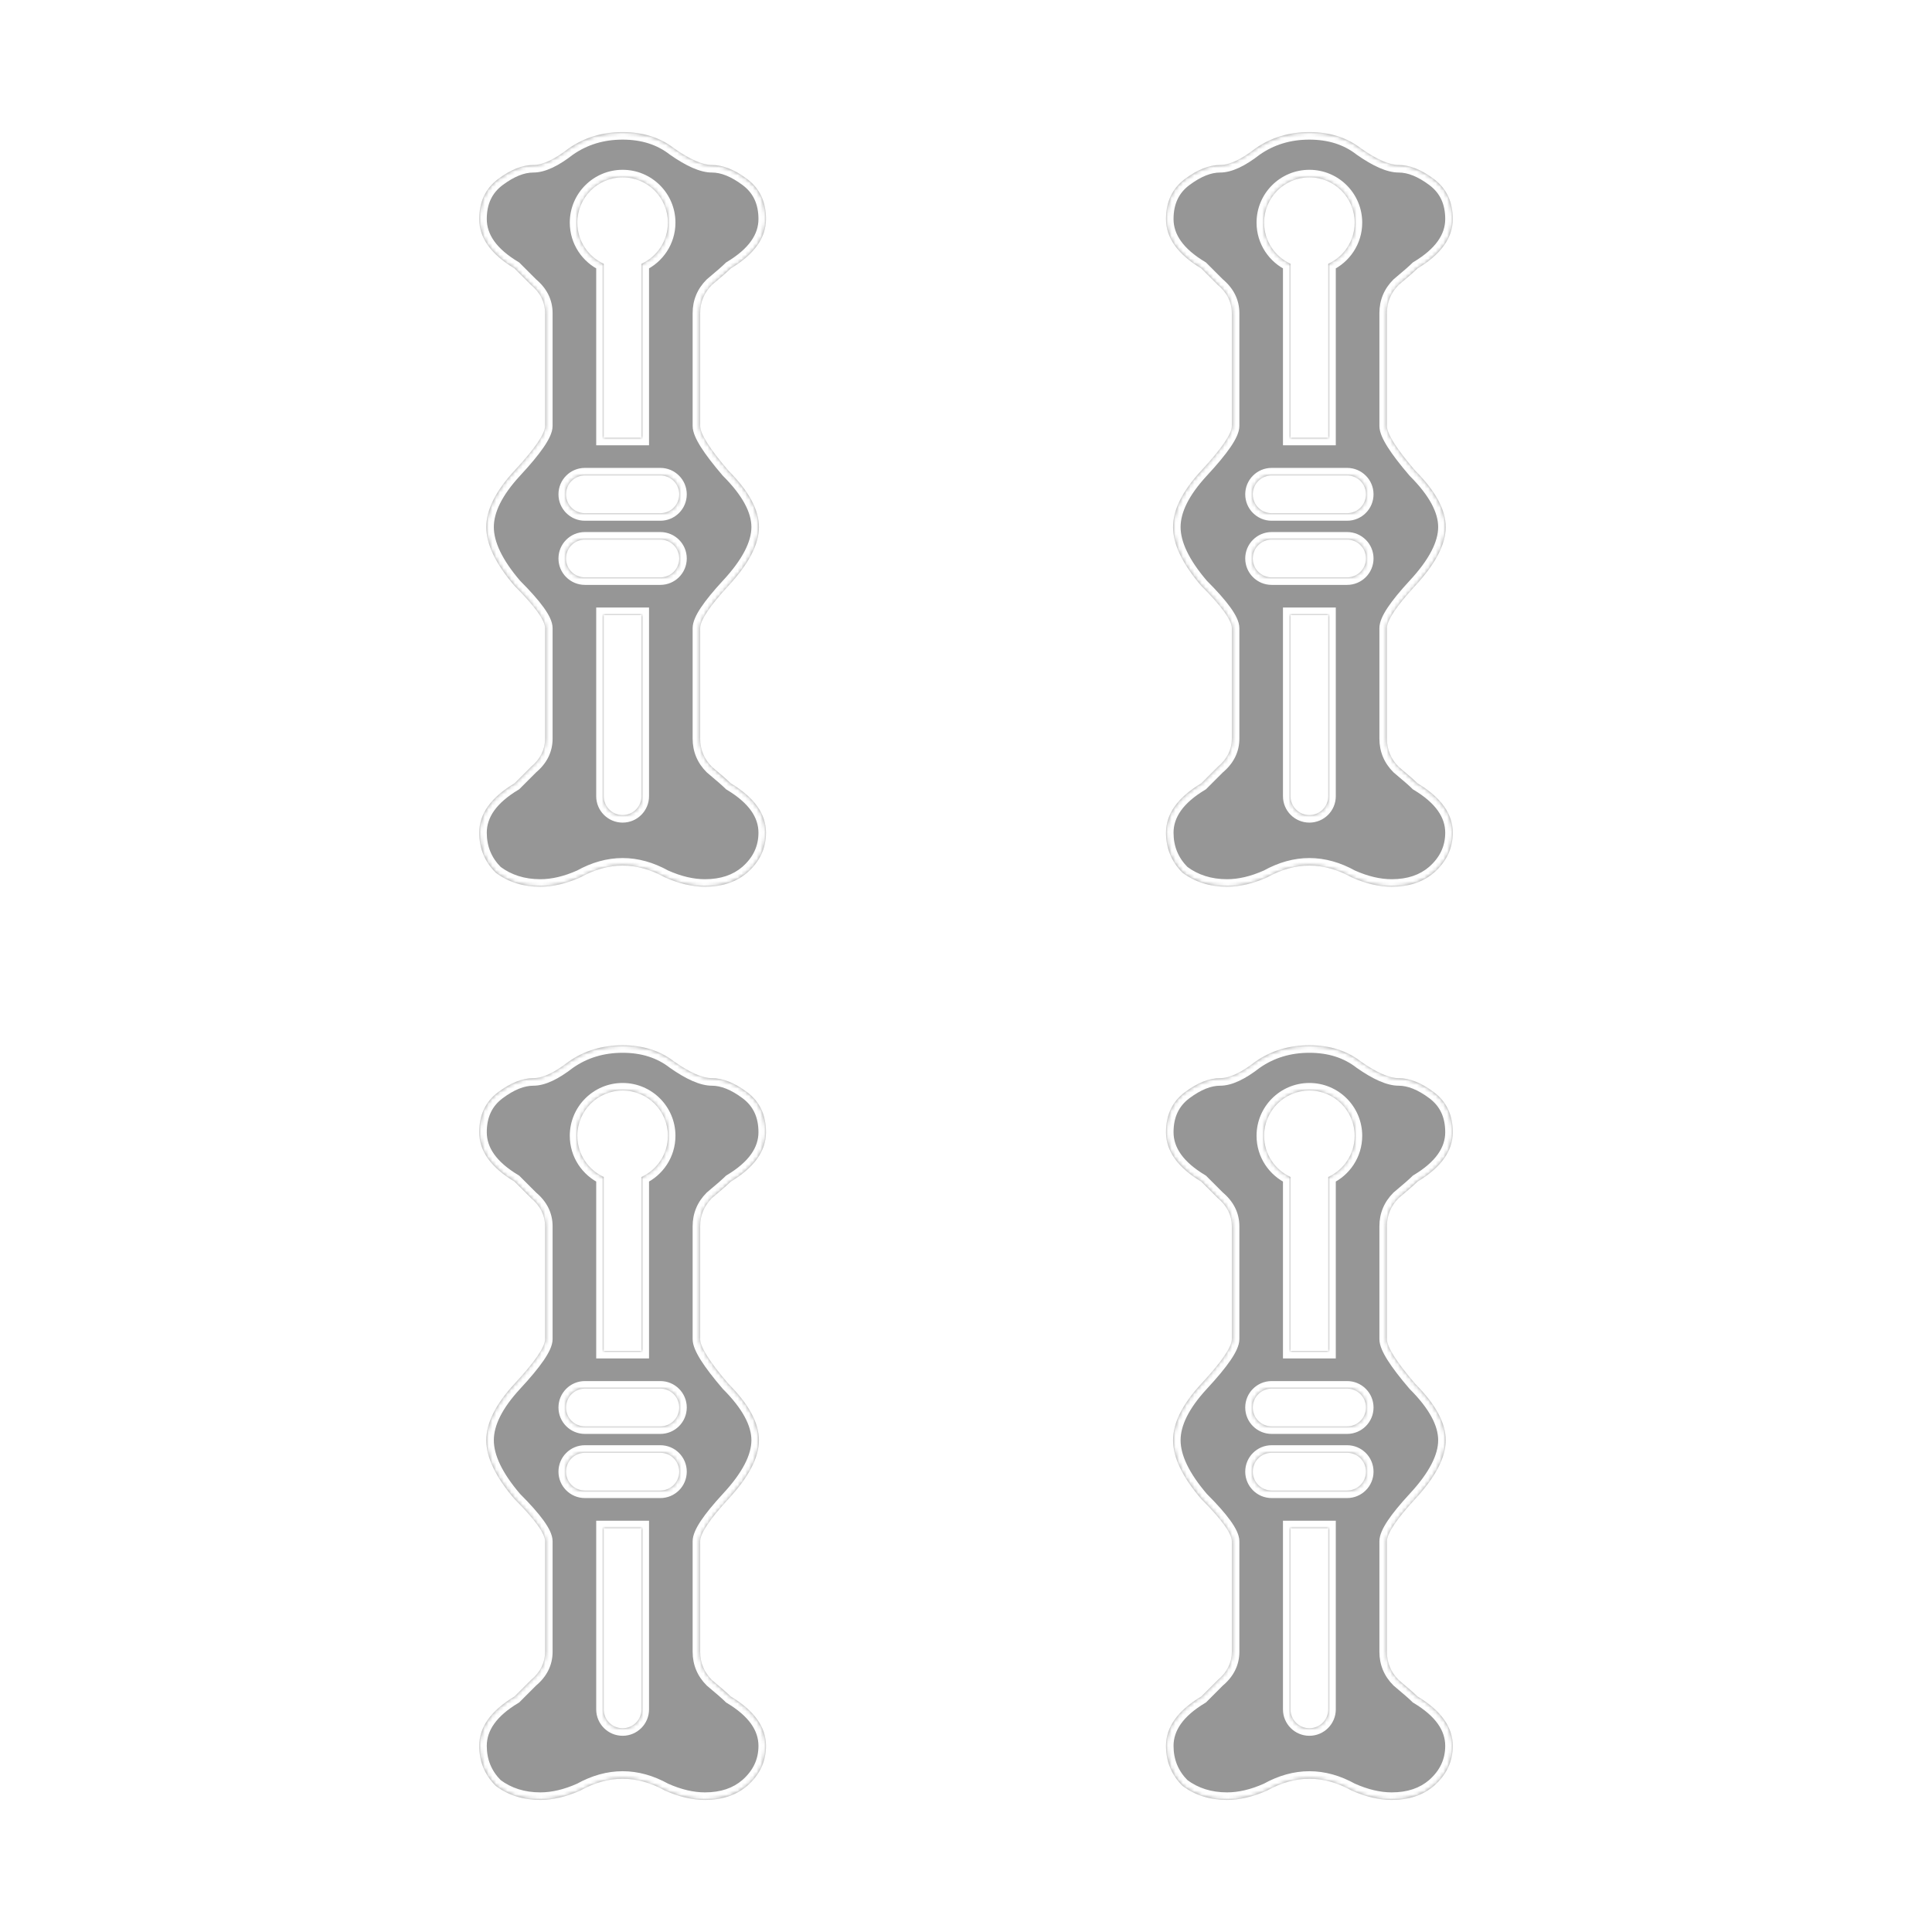 <svg width="512" height="512" viewBox="0 0 512 512" fill="none" xmlns="http://www.w3.org/2000/svg">
<rect x="0" y="0" width="512" height="512" fill="#333333" stroke="none"/>
<path d="M1 1H511V511H1V1Z" fill="white" stroke="white" stroke-width="2"/>
<mask id="path-2-inside-1_170_440" fill="white">
<path fill-rule="evenodd" clip-rule="evenodd" d="M143.197 477C138.628 477 134.683 475.754 131.361 473.262C128.454 470.354 127 466.823 127 462.67C127 457.685 130.115 453.324 136.344 449.586L140.705 445.224C143.197 443.147 144.443 440.655 144.443 437.748V408.464C144.443 406.387 141.743 402.649 136.344 397.249C131.361 391.434 128.869 386.242 128.869 381.673C128.869 377.104 131.361 372.119 136.344 366.72C141.743 360.904 144.443 356.958 144.443 354.882V324.975C144.443 322.068 143.197 319.575 140.705 317.498L136.344 313.137C130.115 309.399 127 305.037 127 300.053C127 295.484 128.661 291.953 131.984 289.461C135.306 286.969 138.421 285.723 141.328 285.723C143.82 285.723 146.934 284.269 150.672 281.361C154.825 278.454 159.601 277 165 277C170.399 277 174.967 278.454 178.705 281.361C182.858 284.269 186.18 285.723 188.672 285.723C191.579 285.723 194.694 286.969 198.016 289.461C201.339 291.953 203 295.484 203 300.053C203 305.037 199.885 309.399 193.656 313.137C192.825 313.968 191.164 315.422 188.672 317.498C186.596 319.575 185.557 322.068 185.557 324.975V354.882C185.557 356.958 188.049 360.904 193.033 366.72C198.432 372.119 201.131 377.104 201.131 381.673C201.131 386.242 198.432 391.434 193.033 397.249C188.049 402.649 185.557 406.387 185.557 408.464V437.748C185.557 440.655 186.596 443.147 188.672 445.224C191.164 447.301 192.825 448.755 193.656 449.586C199.885 453.324 203 457.685 203 462.67C203 466.823 201.339 470.354 198.016 473.262C195.109 475.754 191.372 477 186.803 477C183.481 477 179.951 476.169 176.213 474.508C172.475 472.431 168.738 471.393 165 471.393C161.262 471.393 157.525 472.431 153.787 474.508C150.049 476.169 146.519 477 143.197 477ZM153 301C153 294.373 158.373 289 165 289C171.627 289 177 294.373 177 301C177 305.843 174.131 310.016 170 311.912V358H160V311.912C155.869 310.016 153 305.843 153 301ZM150 373C150 375.761 152.239 378 155 378H175C177.761 378 180 375.761 180 373C180 370.239 177.761 368 175 368H155C152.239 368 150 370.239 150 373ZM155 395C152.239 395 150 392.761 150 390C150 387.239 152.239 385 155 385H175C177.761 385 180 387.239 180 390C180 392.761 177.761 395 175 395H155ZM165 458C167.761 458 170 455.761 170 453V405H160V453C160 455.761 162.239 458 165 458Z"/>
<path fill-rule="evenodd" clip-rule="evenodd" d="M143.197 235C138.628 235 134.683 233.754 131.361 231.262C128.454 228.354 127 224.823 127 220.67C127 215.685 130.115 211.324 136.344 207.586L140.705 203.224C143.197 201.147 144.443 198.655 144.443 195.748V166.464C144.443 164.387 141.743 160.649 136.344 155.249C131.361 149.434 128.869 144.242 128.869 139.673C128.869 135.104 131.361 130.119 136.344 124.72C141.743 118.904 144.443 114.958 144.443 112.882V82.975C144.443 80.067 143.197 77.575 140.705 75.498L136.344 71.137C130.115 67.399 127 63.037 127 58.053C127 53.484 128.661 49.953 131.984 47.461C135.306 44.969 138.421 43.723 141.328 43.723C143.82 43.723 146.934 42.269 150.672 39.361C154.825 36.454 159.601 35 165 35C170.399 35 174.967 36.454 178.705 39.361C182.858 42.269 186.18 43.723 188.672 43.723C191.579 43.723 194.694 44.969 198.016 47.461C201.339 49.953 203 53.484 203 58.053C203 63.037 199.885 67.399 193.656 71.137C192.825 71.968 191.164 73.422 188.672 75.498C186.596 77.575 185.557 80.067 185.557 82.975V112.882C185.557 114.958 188.049 118.904 193.033 124.72C198.432 130.119 201.131 135.104 201.131 139.673C201.131 144.242 198.432 149.434 193.033 155.249C188.049 160.649 185.557 164.387 185.557 166.464V195.748C185.557 198.655 186.596 201.147 188.672 203.224C191.164 205.301 192.825 206.755 193.656 207.586C199.885 211.324 203 215.685 203 220.67C203 224.823 201.339 228.354 198.016 231.262C195.109 233.754 191.372 235 186.803 235C183.481 235 179.951 234.169 176.213 232.508C172.475 230.431 168.738 229.393 165 229.393C161.262 229.393 157.525 230.431 153.787 232.508C150.049 234.169 146.519 235 143.197 235ZM153 59C153 52.373 158.373 47 165 47C171.627 47 177 52.373 177 59C177 63.843 174.131 68.016 170 69.912V116H160V69.912C155.869 68.016 153 63.843 153 59ZM150 131C150 133.761 152.239 136 155 136H175C177.761 136 180 133.761 180 131C180 128.239 177.761 126 175 126H155C152.239 126 150 128.239 150 131ZM155 153C152.239 153 150 150.761 150 148C150 145.239 152.239 143 155 143H175C177.761 143 180 145.239 180 148C180 150.761 177.761 153 175 153H155ZM165 216C167.761 216 170 213.761 170 211V163H160V211C160 213.761 162.239 216 165 216Z"/>
<path fill-rule="evenodd" clip-rule="evenodd" d="M325.197 477C320.628 477 316.683 475.754 313.361 473.262C310.454 470.354 309 466.823 309 462.67C309 457.685 312.115 453.324 318.344 449.586L322.705 445.224C325.197 443.147 326.443 440.655 326.443 437.748V408.464C326.443 406.387 323.743 402.649 318.344 397.249C313.361 391.434 310.869 386.242 310.869 381.673C310.869 377.104 313.361 372.119 318.344 366.72C323.743 360.904 326.443 356.958 326.443 354.882V324.975C326.443 322.068 325.197 319.575 322.705 317.498L318.344 313.137C312.115 309.399 309 305.037 309 300.053C309 295.484 310.661 291.953 313.984 289.461C317.306 286.969 320.421 285.723 323.328 285.723C325.82 285.723 328.934 284.269 332.672 281.361C336.825 278.454 341.601 277 347 277C352.399 277 356.967 278.454 360.705 281.361C364.858 284.269 368.18 285.723 370.672 285.723C373.579 285.723 376.694 286.969 380.016 289.461C383.339 291.953 385 295.484 385 300.053C385 305.037 381.885 309.399 375.656 313.137C374.825 313.968 373.164 315.422 370.672 317.498C368.596 319.575 367.557 322.068 367.557 324.975V354.882C367.557 356.958 370.049 360.904 375.033 366.72C380.432 372.119 383.131 377.104 383.131 381.673C383.131 386.242 380.432 391.434 375.033 397.249C370.049 402.649 367.557 406.387 367.557 408.464V437.748C367.557 440.655 368.596 443.147 370.672 445.224C373.164 447.301 374.825 448.755 375.656 449.586C381.885 453.324 385 457.685 385 462.67C385 466.823 383.339 470.354 380.016 473.262C377.109 475.754 373.372 477 368.803 477C365.481 477 361.951 476.169 358.213 474.508C354.475 472.431 350.738 471.393 347 471.393C343.262 471.393 339.525 472.431 335.787 474.508C332.049 476.169 328.519 477 325.197 477ZM335 301C335 294.373 340.373 289 347 289C353.627 289 359 294.373 359 301C359 305.843 356.131 310.016 352 311.912V358H342V311.912C337.869 310.016 335 305.843 335 301ZM332 373C332 375.761 334.239 378 337 378H357C359.761 378 362 375.761 362 373C362 370.239 359.761 368 357 368H337C334.239 368 332 370.239 332 373ZM337 395C334.239 395 332 392.761 332 390C332 387.239 334.239 385 337 385H357C359.761 385 362 387.239 362 390C362 392.761 359.761 395 357 395H337ZM347 458C349.761 458 352 455.761 352 453V405H342V453C342 455.761 344.239 458 347 458Z"/>
<path fill-rule="evenodd" clip-rule="evenodd" d="M325.197 235C320.628 235 316.683 233.754 313.361 231.262C310.454 228.354 309 224.823 309 220.67C309 215.685 312.115 211.324 318.344 207.586L322.705 203.224C325.197 201.147 326.443 198.655 326.443 195.748V166.464C326.443 164.387 323.743 160.649 318.344 155.249C313.361 149.434 310.869 144.242 310.869 139.673C310.869 135.104 313.361 130.119 318.344 124.72C323.743 118.904 326.443 114.958 326.443 112.882V82.975C326.443 80.067 325.197 77.575 322.705 75.498L318.344 71.137C312.115 67.399 309 63.037 309 58.053C309 53.484 310.661 49.953 313.984 47.461C317.306 44.969 320.421 43.723 323.328 43.723C325.82 43.723 328.934 42.269 332.672 39.361C336.825 36.454 341.601 35 347 35C352.399 35 356.967 36.454 360.705 39.361C364.858 42.269 368.18 43.723 370.672 43.723C373.579 43.723 376.694 44.969 380.016 47.461C383.339 49.953 385 53.484 385 58.053C385 63.037 381.885 67.399 375.656 71.137C374.825 71.968 373.164 73.422 370.672 75.498C368.596 77.575 367.557 80.067 367.557 82.975V112.882C367.557 114.958 370.049 118.904 375.033 124.72C380.432 130.119 383.131 135.104 383.131 139.673C383.131 144.242 380.432 149.434 375.033 155.249C370.049 160.649 367.557 164.387 367.557 166.464V195.748C367.557 198.655 368.596 201.147 370.672 203.224C373.164 205.301 374.825 206.755 375.656 207.586C381.885 211.324 385 215.685 385 220.67C385 224.823 383.339 228.354 380.016 231.262C377.109 233.754 373.372 235 368.803 235C365.481 235 361.951 234.169 358.213 232.508C354.475 230.431 350.738 229.393 347 229.393C343.262 229.393 339.525 230.431 335.787 232.508C332.049 234.169 328.519 235 325.197 235ZM335 59C335 52.373 340.373 47 347 47C353.627 47 359 52.373 359 59C359 63.843 356.131 68.016 352 69.912V116H342V69.912C337.869 68.016 335 63.843 335 59ZM332 131C332 133.761 334.239 136 337 136H357C359.761 136 362 133.761 362 131C362 128.239 359.761 126 357 126H337C334.239 126 332 128.239 332 131ZM337 153C334.239 153 332 150.761 332 148C332 145.239 334.239 143 337 143H357C359.761 143 362 145.239 362 148C362 150.761 359.761 153 357 153H337ZM347 216C349.761 216 352 213.761 352 211V163H342V211C342 213.761 344.239 216 347 216Z"/>
</mask>
<path fill-rule="evenodd" clip-rule="evenodd" d="M143.197 477C138.628 477 134.683 475.754 131.361 473.262C128.454 470.354 127 466.823 127 462.67C127 457.685 130.115 453.324 136.344 449.586L140.705 445.224C143.197 443.147 144.443 440.655 144.443 437.748V408.464C144.443 406.387 141.743 402.649 136.344 397.249C131.361 391.434 128.869 386.242 128.869 381.673C128.869 377.104 131.361 372.119 136.344 366.72C141.743 360.904 144.443 356.958 144.443 354.882V324.975C144.443 322.068 143.197 319.575 140.705 317.498L136.344 313.137C130.115 309.399 127 305.037 127 300.053C127 295.484 128.661 291.953 131.984 289.461C135.306 286.969 138.421 285.723 141.328 285.723C143.82 285.723 146.934 284.269 150.672 281.361C154.825 278.454 159.601 277 165 277C170.399 277 174.967 278.454 178.705 281.361C182.858 284.269 186.18 285.723 188.672 285.723C191.579 285.723 194.694 286.969 198.016 289.461C201.339 291.953 203 295.484 203 300.053C203 305.037 199.885 309.399 193.656 313.137C192.825 313.968 191.164 315.422 188.672 317.498C186.596 319.575 185.557 322.068 185.557 324.975V354.882C185.557 356.958 188.049 360.904 193.033 366.72C198.432 372.119 201.131 377.104 201.131 381.673C201.131 386.242 198.432 391.434 193.033 397.249C188.049 402.649 185.557 406.387 185.557 408.464V437.748C185.557 440.655 186.596 443.147 188.672 445.224C191.164 447.301 192.825 448.755 193.656 449.586C199.885 453.324 203 457.685 203 462.67C203 466.823 201.339 470.354 198.016 473.262C195.109 475.754 191.372 477 186.803 477C183.481 477 179.951 476.169 176.213 474.508C172.475 472.431 168.738 471.393 165 471.393C161.262 471.393 157.525 472.431 153.787 474.508C150.049 476.169 146.519 477 143.197 477ZM153 301C153 294.373 158.373 289 165 289C171.627 289 177 294.373 177 301C177 305.843 174.131 310.016 170 311.912V358H160V311.912C155.869 310.016 153 305.843 153 301ZM150 373C150 375.761 152.239 378 155 378H175C177.761 378 180 375.761 180 373C180 370.239 177.761 368 175 368H155C152.239 368 150 370.239 150 373ZM155 395C152.239 395 150 392.761 150 390C150 387.239 152.239 385 155 385H175C177.761 385 180 387.239 180 390C180 392.761 177.761 395 175 395H155ZM165 458C167.761 458 170 455.761 170 453V405H160V453C160 455.761 162.239 458 165 458Z" fill="#969696"/>
<path fill-rule="evenodd" clip-rule="evenodd" d="M143.197 235C138.628 235 134.683 233.754 131.361 231.262C128.454 228.354 127 224.823 127 220.67C127 215.685 130.115 211.324 136.344 207.586L140.705 203.224C143.197 201.147 144.443 198.655 144.443 195.748V166.464C144.443 164.387 141.743 160.649 136.344 155.249C131.361 149.434 128.869 144.242 128.869 139.673C128.869 135.104 131.361 130.119 136.344 124.72C141.743 118.904 144.443 114.958 144.443 112.882V82.975C144.443 80.067 143.197 77.575 140.705 75.498L136.344 71.137C130.115 67.399 127 63.037 127 58.053C127 53.484 128.661 49.953 131.984 47.461C135.306 44.969 138.421 43.723 141.328 43.723C143.82 43.723 146.934 42.269 150.672 39.361C154.825 36.454 159.601 35 165 35C170.399 35 174.967 36.454 178.705 39.361C182.858 42.269 186.18 43.723 188.672 43.723C191.579 43.723 194.694 44.969 198.016 47.461C201.339 49.953 203 53.484 203 58.053C203 63.037 199.885 67.399 193.656 71.137C192.825 71.968 191.164 73.422 188.672 75.498C186.596 77.575 185.557 80.067 185.557 82.975V112.882C185.557 114.958 188.049 118.904 193.033 124.72C198.432 130.119 201.131 135.104 201.131 139.673C201.131 144.242 198.432 149.434 193.033 155.249C188.049 160.649 185.557 164.387 185.557 166.464V195.748C185.557 198.655 186.596 201.147 188.672 203.224C191.164 205.301 192.825 206.755 193.656 207.586C199.885 211.324 203 215.685 203 220.67C203 224.823 201.339 228.354 198.016 231.262C195.109 233.754 191.372 235 186.803 235C183.481 235 179.951 234.169 176.213 232.508C172.475 230.431 168.738 229.393 165 229.393C161.262 229.393 157.525 230.431 153.787 232.508C150.049 234.169 146.519 235 143.197 235ZM153 59C153 52.373 158.373 47 165 47C171.627 47 177 52.373 177 59C177 63.843 174.131 68.016 170 69.912V116H160V69.912C155.869 68.016 153 63.843 153 59ZM150 131C150 133.761 152.239 136 155 136H175C177.761 136 180 133.761 180 131C180 128.239 177.761 126 175 126H155C152.239 126 150 128.239 150 131ZM155 153C152.239 153 150 150.761 150 148C150 145.239 152.239 143 155 143H175C177.761 143 180 145.239 180 148C180 150.761 177.761 153 175 153H155ZM165 216C167.761 216 170 213.761 170 211V163H160V211C160 213.761 162.239 216 165 216Z" fill="#969696"/>
<path fill-rule="evenodd" clip-rule="evenodd" d="M325.197 477C320.628 477 316.683 475.754 313.361 473.262C310.454 470.354 309 466.823 309 462.67C309 457.685 312.115 453.324 318.344 449.586L322.705 445.224C325.197 443.147 326.443 440.655 326.443 437.748V408.464C326.443 406.387 323.743 402.649 318.344 397.249C313.361 391.434 310.869 386.242 310.869 381.673C310.869 377.104 313.361 372.119 318.344 366.72C323.743 360.904 326.443 356.958 326.443 354.882V324.975C326.443 322.068 325.197 319.575 322.705 317.498L318.344 313.137C312.115 309.399 309 305.037 309 300.053C309 295.484 310.661 291.953 313.984 289.461C317.306 286.969 320.421 285.723 323.328 285.723C325.82 285.723 328.934 284.269 332.672 281.361C336.825 278.454 341.601 277 347 277C352.399 277 356.967 278.454 360.705 281.361C364.858 284.269 368.18 285.723 370.672 285.723C373.579 285.723 376.694 286.969 380.016 289.461C383.339 291.953 385 295.484 385 300.053C385 305.037 381.885 309.399 375.656 313.137C374.825 313.968 373.164 315.422 370.672 317.498C368.596 319.575 367.557 322.068 367.557 324.975V354.882C367.557 356.958 370.049 360.904 375.033 366.72C380.432 372.119 383.131 377.104 383.131 381.673C383.131 386.242 380.432 391.434 375.033 397.249C370.049 402.649 367.557 406.387 367.557 408.464V437.748C367.557 440.655 368.596 443.147 370.672 445.224C373.164 447.301 374.825 448.755 375.656 449.586C381.885 453.324 385 457.685 385 462.67C385 466.823 383.339 470.354 380.016 473.262C377.109 475.754 373.372 477 368.803 477C365.481 477 361.951 476.169 358.213 474.508C354.475 472.431 350.738 471.393 347 471.393C343.262 471.393 339.525 472.431 335.787 474.508C332.049 476.169 328.519 477 325.197 477ZM335 301C335 294.373 340.373 289 347 289C353.627 289 359 294.373 359 301C359 305.843 356.131 310.016 352 311.912V358H342V311.912C337.869 310.016 335 305.843 335 301ZM332 373C332 375.761 334.239 378 337 378H357C359.761 378 362 375.761 362 373C362 370.239 359.761 368 357 368H337C334.239 368 332 370.239 332 373ZM337 395C334.239 395 332 392.761 332 390C332 387.239 334.239 385 337 385H357C359.761 385 362 387.239 362 390C362 392.761 359.761 395 357 395H337ZM347 458C349.761 458 352 455.761 352 453V405H342V453C342 455.761 344.239 458 347 458Z" fill="#969696"/>
<path fill-rule="evenodd" clip-rule="evenodd" d="M325.197 235C320.628 235 316.683 233.754 313.361 231.262C310.454 228.354 309 224.823 309 220.67C309 215.685 312.115 211.324 318.344 207.586L322.705 203.224C325.197 201.147 326.443 198.655 326.443 195.748V166.464C326.443 164.387 323.743 160.649 318.344 155.249C313.361 149.434 310.869 144.242 310.869 139.673C310.869 135.104 313.361 130.119 318.344 124.72C323.743 118.904 326.443 114.958 326.443 112.882V82.975C326.443 80.067 325.197 77.575 322.705 75.498L318.344 71.137C312.115 67.399 309 63.037 309 58.053C309 53.484 310.661 49.953 313.984 47.461C317.306 44.969 320.421 43.723 323.328 43.723C325.82 43.723 328.934 42.269 332.672 39.361C336.825 36.454 341.601 35 347 35C352.399 35 356.967 36.454 360.705 39.361C364.858 42.269 368.18 43.723 370.672 43.723C373.579 43.723 376.694 44.969 380.016 47.461C383.339 49.953 385 53.484 385 58.053C385 63.037 381.885 67.399 375.656 71.137C374.825 71.968 373.164 73.422 370.672 75.498C368.596 77.575 367.557 80.067 367.557 82.975V112.882C367.557 114.958 370.049 118.904 375.033 124.72C380.432 130.119 383.131 135.104 383.131 139.673C383.131 144.242 380.432 149.434 375.033 155.249C370.049 160.649 367.557 164.387 367.557 166.464V195.748C367.557 198.655 368.596 201.147 370.672 203.224C373.164 205.301 374.825 206.755 375.656 207.586C381.885 211.324 385 215.685 385 220.67C385 224.823 383.339 228.354 380.016 231.262C377.109 233.754 373.372 235 368.803 235C365.481 235 361.951 234.169 358.213 232.508C354.475 230.431 350.738 229.393 347 229.393C343.262 229.393 339.525 230.431 335.787 232.508C332.049 234.169 328.519 235 325.197 235ZM335 59C335 52.373 340.373 47 347 47C353.627 47 359 52.373 359 59C359 63.843 356.131 68.016 352 69.912V116H342V69.912C337.869 68.016 335 63.843 335 59ZM332 131C332 133.761 334.239 136 337 136H357C359.761 136 362 133.761 362 131C362 128.239 359.761 126 357 126H337C334.239 126 332 128.239 332 131ZM337 153C334.239 153 332 150.761 332 148C332 145.239 334.239 143 337 143H357C359.761 143 362 145.239 362 148C362 150.761 359.761 153 357 153H337ZM347 216C349.761 216 352 213.761 352 211V163H342V211C342 213.761 344.239 216 347 216Z" fill="#969696"/>
<path d="M137.051 450.293C137.881 449.463 139.336 448.008 141.412 445.931L139.998 444.517C137.921 446.595 136.468 448.047 135.637 448.879L137.051 450.293ZM141.412 316.791C139.337 314.716 137.881 313.26 137.051 312.43L135.637 313.844C136.469 314.676 137.92 316.127 139.998 318.205L141.412 316.791ZM137.051 208.293C137.879 207.465 139.339 206.005 141.412 203.931L139.998 202.517C137.918 204.597 136.471 206.045 135.637 206.879L137.051 208.293ZM141.412 74.791C139.336 72.715 137.881 71.26 137.051 70.43L135.637 71.844C136.468 72.676 137.921 74.128 139.998 76.206L141.412 74.791ZM319.051 450.293C319.881 449.463 321.337 448.007 323.412 445.931L321.998 444.517C319.92 446.595 318.469 448.047 317.637 448.879L319.051 450.293ZM323.412 316.791C321.336 314.715 319.881 313.26 319.051 312.43L317.637 313.844C318.468 314.675 319.921 316.128 321.998 318.205L323.412 316.791ZM319.051 208.293C319.878 207.466 321.34 206.004 323.412 203.931L321.998 202.517C319.917 204.598 318.472 206.044 317.637 206.879L319.051 208.293ZM323.412 74.791C321.336 72.715 319.882 71.26 319.051 70.43L317.637 71.844C318.468 72.675 319.921 74.128 321.998 76.206L323.412 74.791ZM131.361 473.262L129.946 474.676L130.047 474.776L130.161 474.862L131.361 473.262ZM136.344 449.586L137.373 451.301L137.585 451.174L137.759 451L136.344 449.586ZM140.705 445.224L139.424 443.688L139.355 443.746L139.291 443.81L140.705 445.224ZM136.344 397.249L134.826 398.551L134.876 398.609L134.93 398.663L136.344 397.249ZM136.344 366.72L134.879 365.359L134.875 365.363L136.344 366.72ZM140.705 317.498L139.291 318.913L139.355 318.977L139.424 319.035L140.705 317.498ZM136.344 313.137L137.759 311.723L137.585 311.549L137.373 311.422L136.344 313.137ZM150.672 281.361L149.525 279.723L149.484 279.752L149.444 279.783L150.672 281.361ZM178.705 281.361L177.477 282.94L177.517 282.971L177.558 283L178.705 281.361ZM193.656 313.137L192.627 311.422L192.416 311.549L192.241 311.723L193.656 313.137ZM188.672 317.498L187.392 315.962L187.322 316.02L187.258 316.084L188.672 317.498ZM193.033 366.72L191.514 368.021L191.564 368.079L191.618 368.134L193.033 366.72ZM193.033 397.249L191.567 395.888L191.563 395.893L193.033 397.249ZM188.672 445.224L187.258 446.638L187.322 446.703L187.392 446.761L188.672 445.224ZM193.656 449.586L192.241 451L192.416 451.174L192.627 451.301L193.656 449.586ZM198.016 473.262L199.318 474.78L199.326 474.773L199.334 474.767L198.016 473.262ZM176.213 474.508L175.242 476.256L175.319 476.299L175.401 476.335L176.213 474.508ZM153.787 474.508L154.599 476.335L154.681 476.299L154.758 476.256L153.787 474.508ZM170 358V360H172V358H170ZM160 358H158V360H160V358ZM160 405V403H158V405H160ZM170 405H172V403H170V405ZM160 311.912H162V310.629L160.834 310.094L160 311.912ZM170 311.912L169.166 310.094L168 310.629V311.912H170ZM131.361 231.262L129.946 232.676L130.047 232.776L130.161 232.862L131.361 231.262ZM136.344 207.586L137.373 209.301L137.585 209.174L137.759 209L136.344 207.586ZM140.705 203.224L139.424 201.688L139.355 201.746L139.291 201.81L140.705 203.224ZM136.344 155.249L134.826 156.551L134.876 156.609L134.93 156.663L136.344 155.249ZM136.344 124.72L134.879 123.359L134.875 123.363L136.344 124.72ZM140.705 75.498L139.291 76.912L139.355 76.977L139.424 77.035L140.705 75.498ZM136.344 71.137L137.759 69.723L137.585 69.549L137.373 69.422L136.344 71.137ZM150.672 39.361L149.525 37.723L149.484 37.752L149.444 37.783L150.672 39.361ZM178.705 39.361L177.477 40.94L177.517 40.971L177.558 41L178.705 39.361ZM193.656 71.137L192.627 69.422L192.416 69.549L192.241 69.723L193.656 71.137ZM188.672 75.498L187.392 73.962L187.322 74.02L187.258 74.084L188.672 75.498ZM193.033 124.72L191.514 126.021L191.564 126.079L191.618 126.134L193.033 124.72ZM193.033 155.249L191.567 153.888L191.563 153.893L193.033 155.249ZM188.672 203.224L187.258 204.638L187.322 204.703L187.392 204.761L188.672 203.224ZM193.656 207.586L192.241 209L192.416 209.174L192.627 209.301L193.656 207.586ZM198.016 231.262L199.318 232.78L199.326 232.773L199.334 232.767L198.016 231.262ZM176.213 232.508L175.242 234.256L175.319 234.299L175.401 234.335L176.213 232.508ZM153.787 232.508L154.599 234.335L154.681 234.299L154.758 234.256L153.787 232.508ZM170 116V118H172V116H170ZM160 116H158V118H160V116ZM160 163V161H158V163H160ZM170 163H172V161H170V163ZM160 69.912H162V68.629L160.834 68.094L160 69.912ZM170 69.912L169.166 68.094L168 68.629V69.912H170ZM313.361 473.262L311.946 474.676L312.047 474.776L312.161 474.862L313.361 473.262ZM318.344 449.586L319.373 451.301L319.585 451.174L319.759 451L318.344 449.586ZM322.705 445.224L321.424 443.688L321.355 443.746L321.291 443.81L322.705 445.224ZM318.344 397.249L316.826 398.551L316.876 398.609L316.93 398.663L318.344 397.249ZM318.344 366.72L316.879 365.359L316.875 365.363L318.344 366.72ZM322.705 317.498L321.291 318.913L321.355 318.977L321.424 319.035L322.705 317.498ZM318.344 313.137L319.759 311.723L319.585 311.549L319.373 311.422L318.344 313.137ZM332.672 281.361L331.525 279.723L331.484 279.752L331.444 279.783L332.672 281.361ZM360.705 281.361L359.477 282.94L359.517 282.971L359.558 283L360.705 281.361ZM375.656 313.137L374.627 311.422L374.416 311.549L374.241 311.723L375.656 313.137ZM370.672 317.498L369.392 315.962L369.322 316.02L369.258 316.084L370.672 317.498ZM375.033 366.72L373.514 368.021L373.564 368.079L373.618 368.134L375.033 366.72ZM375.033 397.249L373.567 395.888L373.563 395.893L375.033 397.249ZM370.672 445.224L369.258 446.638L369.322 446.703L369.392 446.761L370.672 445.224ZM375.656 449.586L374.241 451L374.416 451.174L374.627 451.301L375.656 449.586ZM380.016 473.262L381.318 474.78L381.326 474.773L381.334 474.767L380.016 473.262ZM358.213 474.508L357.242 476.256L357.319 476.299L357.401 476.335L358.213 474.508ZM335.787 474.508L336.599 476.335L336.681 476.299L336.758 476.256L335.787 474.508ZM352 358V360H354V358H352ZM342 358H340V360H342V358ZM342 405V403H340V405H342ZM352 405H354V403H352V405ZM342 311.912H344V310.629L342.834 310.094L342 311.912ZM352 311.912L351.166 310.094L350 310.629V311.912H352ZM313.361 231.262L311.946 232.676L312.047 232.776L312.161 232.862L313.361 231.262ZM318.344 207.586L319.373 209.301L319.585 209.174L319.759 209L318.344 207.586ZM322.705 203.224L321.424 201.688L321.355 201.746L321.291 201.81L322.705 203.224ZM318.344 155.249L316.826 156.551L316.876 156.609L316.93 156.663L318.344 155.249ZM318.344 124.72L316.879 123.359L316.875 123.363L318.344 124.72ZM322.705 75.498L321.291 76.912L321.355 76.977L321.424 77.035L322.705 75.498ZM318.344 71.137L319.759 69.723L319.585 69.549L319.373 69.422L318.344 71.137ZM332.672 39.361L331.525 37.723L331.484 37.752L331.444 37.783L332.672 39.361ZM360.705 39.361L359.477 40.94L359.517 40.971L359.558 41L360.705 39.361ZM375.656 71.137L374.627 69.422L374.416 69.549L374.241 69.723L375.656 71.137ZM370.672 75.498L369.392 73.962L369.322 74.02L369.258 74.084L370.672 75.498ZM375.033 124.72L373.514 126.021L373.564 126.079L373.618 126.134L375.033 124.72ZM375.033 155.249L373.567 153.888L373.563 153.893L375.033 155.249ZM370.672 203.224L369.258 204.638L369.322 204.703L369.392 204.761L370.672 203.224ZM375.656 207.586L374.241 209L374.416 209.174L374.627 209.301L375.656 207.586ZM380.016 231.262L381.318 232.78L381.326 232.773L381.334 232.767L380.016 231.262ZM358.213 232.508L357.242 234.256L357.319 234.299L357.401 234.335L358.213 232.508ZM335.787 232.508L336.599 234.335L336.681 234.299L336.758 234.256L335.787 232.508ZM352 116V118H354V116H352ZM342 116H340V118H342V116ZM342 163V161H340V163H342ZM352 163H354V161H352V163ZM342 69.912H344V68.629L342.834 68.094L342 69.912ZM352 69.912L351.166 68.094L350 68.629V69.912H352ZM143.197 475C139.016 475 135.502 473.868 132.561 471.662L130.161 474.862C133.864 477.64 138.241 479 143.197 479V475ZM132.775 471.848C130.247 469.319 129 466.299 129 462.67H125C125 467.348 126.66 471.389 129.946 474.676L132.775 471.848ZM129 462.67C129 458.679 131.445 454.858 137.373 451.301L135.315 447.871C128.784 451.79 125 456.691 125 462.67H129ZM141.985 446.761C144.874 444.353 146.443 441.322 146.443 437.748H142.443C142.443 439.988 141.52 441.942 139.424 443.688L141.985 446.761ZM146.443 437.748V408.464H142.443V437.748H146.443ZM146.443 408.464C146.443 407.539 146.15 406.614 145.751 405.753C145.342 404.873 144.759 403.929 144.039 402.932C142.6 400.939 140.491 398.568 137.759 395.835L134.93 398.663C137.596 401.33 139.536 403.529 140.797 405.274C141.426 406.146 141.856 406.864 142.122 407.437C142.397 408.029 142.443 408.351 142.443 408.464H146.443ZM137.863 395.948C132.996 390.269 130.869 385.533 130.869 381.673H126.869C126.869 386.951 129.725 392.599 134.826 398.551L137.863 395.948ZM130.869 381.673C130.869 377.836 132.975 373.32 137.814 368.076L134.875 365.363C129.747 370.919 126.869 376.371 126.869 381.673H130.869ZM137.81 368.08C140.539 365.141 142.639 362.618 144.069 360.528C144.784 359.483 145.359 358.506 145.762 357.608C146.154 356.732 146.443 355.8 146.443 354.882H142.443C142.443 355.001 142.394 355.341 142.111 355.972C141.839 356.579 141.402 357.342 140.767 358.27C139.498 360.125 137.548 362.483 134.879 365.359L137.81 368.08ZM146.443 354.882V324.975H142.443V354.882H146.443ZM146.443 324.975C146.443 321.401 144.874 318.369 141.985 315.962L139.424 319.035C141.52 320.781 142.443 322.734 142.443 324.975H146.443ZM137.373 311.422C131.445 307.865 129 304.043 129 300.053H125C125 306.031 128.784 310.933 135.315 314.852L137.373 311.422ZM129 300.053C129 296.041 130.42 293.134 133.184 291.061L130.783 287.861C126.902 290.773 125 294.927 125 300.053H129ZM133.184 291.061C136.304 288.721 139.004 287.723 141.328 287.723V283.723C137.837 283.723 134.308 285.217 130.783 287.861L133.184 291.061ZM141.328 287.723C144.517 287.723 148.084 285.909 151.9 282.94L149.444 279.783C145.785 282.629 143.122 283.723 141.328 283.723V287.723ZM151.819 283C155.614 280.343 159.983 279 165 279V275C159.219 275 154.037 276.564 149.525 279.723L151.819 283ZM165 279C170.019 279 174.139 280.343 177.477 282.94L179.933 279.783C175.796 276.564 170.778 275 165 275V279ZM177.558 283C181.761 285.942 185.522 287.723 188.672 287.723V283.723C186.839 283.723 183.955 282.596 179.852 279.723L177.558 283ZM188.672 287.723C190.996 287.723 193.696 288.721 196.816 291.061L199.217 287.861C195.692 285.217 192.163 283.723 188.672 283.723V287.723ZM196.816 291.061C199.58 293.134 201 296.041 201 300.053H205C205 294.927 203.098 290.773 199.217 287.861L196.816 291.061ZM201 300.053C201 304.043 198.555 307.865 192.627 311.422L194.685 314.852C201.216 310.933 205 306.031 205 300.053H201ZM192.241 311.723C191.484 312.48 189.891 313.879 187.392 315.962L189.953 319.035C192.437 316.964 194.166 315.455 195.07 314.551L192.241 311.723ZM187.258 316.084C184.811 318.532 183.557 321.531 183.557 324.975H187.557C187.557 322.604 188.381 320.619 190.086 318.913L187.258 316.084ZM183.557 324.975V354.882H187.557V324.975H183.557ZM183.557 354.882C183.557 355.77 183.816 356.682 184.177 357.554C184.546 358.447 185.075 359.421 185.735 360.467C187.055 362.557 188.994 365.08 191.514 368.021L194.551 365.418C192.088 362.544 190.289 360.187 189.117 358.331C188.532 357.403 188.126 356.638 187.873 356.025C187.611 355.392 187.557 355.032 187.557 354.882H183.557ZM191.618 368.134C196.88 373.396 199.131 377.896 199.131 381.673H203.131C203.131 376.312 199.983 370.843 194.447 365.306L191.618 368.134ZM199.131 381.673C199.131 385.476 196.855 390.193 191.567 395.888L194.498 398.61C200.008 392.675 203.131 387.007 203.131 381.673H199.131ZM191.563 395.893C189.039 398.628 187.091 401 185.762 402.994C184.5 404.888 183.557 406.779 183.557 408.464H187.557C187.557 408.072 187.861 407.056 189.09 405.212C190.253 403.467 192.043 401.27 194.503 398.606L191.563 395.893ZM183.557 408.464V437.748H187.557V408.464H183.557ZM183.557 437.748C183.557 441.192 184.811 444.191 187.258 446.638L190.086 443.81C188.381 442.104 187.557 440.119 187.557 437.748H183.557ZM187.392 446.761C189.891 448.844 191.484 450.243 192.241 451L195.07 448.172C194.166 447.267 192.437 445.759 189.953 443.688L187.392 446.761ZM192.627 451.301C198.555 454.858 201 458.679 201 462.67H205C205 456.691 201.216 451.79 194.685 447.871L192.627 451.301ZM201 462.67C201 466.207 199.619 469.202 196.699 471.757L199.334 474.767C203.059 471.506 205 467.44 205 462.67H201ZM196.715 471.743C194.237 473.867 190.991 475 186.803 475V479C191.752 479 195.981 477.641 199.318 474.78L196.715 471.743ZM186.803 475C183.818 475 180.565 474.254 177.026 472.68L175.401 476.335C179.337 478.085 183.144 479 186.803 479V475ZM177.185 472.76C173.193 470.542 169.124 469.393 165 469.393V473.393C168.351 473.393 171.758 474.32 175.242 476.256L177.185 472.76ZM165 469.393C160.876 469.393 156.807 470.542 152.815 472.76L154.758 476.256C158.242 474.32 161.649 473.393 165 473.393V469.393ZM152.974 472.68C149.435 474.254 146.182 475 143.197 475V479C146.856 479 150.663 478.085 154.599 476.335L152.974 472.68ZM134.93 314.551L139.291 318.913L142.119 316.084L137.759 311.723L134.93 314.551ZM139.291 443.81L134.93 448.172L137.759 451L142.119 446.638L139.291 443.81ZM155 301C155 295.477 159.477 291 165 291V287C157.268 287 151 293.268 151 301H155ZM165 291C170.523 291 175 295.477 175 301H179C179 293.268 172.732 287 165 287V291ZM155 376C153.343 376 152 374.657 152 373H148C148 376.866 151.134 380 155 380V376ZM152 373C152 371.343 153.343 370 155 370V366C151.134 366 148 369.134 148 373H152ZM178 373C178 374.657 176.657 376 175 376V380C178.866 380 182 376.866 182 373H178ZM175 370C176.657 370 178 371.343 178 373H182C182 369.134 178.866 366 175 366V370ZM155 393C153.343 393 152 391.657 152 390H148C148 393.866 151.134 397 155 397V393ZM152 390C152 388.343 153.343 387 155 387V383C151.134 383 148 386.134 148 390H152ZM168 453C168 454.657 166.657 456 165 456V460C168.866 460 172 456.866 172 453H168ZM165 456C163.343 456 162 454.657 162 453H158C158 456.866 161.134 460 165 460V456ZM178 390C178 391.657 176.657 393 175 393V397C178.866 397 182 393.866 182 390H178ZM175 387C176.657 387 178 388.343 178 390H182C182 386.134 178.866 383 175 383V387ZM170 356H160V360H170V356ZM160 407H170V403H160V407ZM168 405V453H172V405H168ZM162 453V405H158V453H162ZM155 370H175V366H155V370ZM175 376H155V380H175V376ZM155 387H175V383H155V387ZM175 393H155V397H175V393ZM162 358V311.912H158V358H162ZM160.834 310.094C157.387 308.512 155 305.033 155 301H151C151 306.653 154.351 311.52 159.166 313.73L160.834 310.094ZM168 311.912V358H172V311.912H168ZM175 301C175 305.033 172.613 308.512 169.166 310.094L170.834 313.73C175.649 311.52 179 306.653 179 301H175ZM143.197 233C139.016 233 135.502 231.868 132.561 229.662L130.161 232.862C133.864 235.64 138.241 237 143.197 237V233ZM132.775 229.848C130.247 227.319 129 224.299 129 220.67H125C125 225.348 126.66 229.389 129.946 232.676L132.775 229.848ZM129 220.67C129 216.679 131.445 212.858 137.373 209.301L135.315 205.871C128.784 209.79 125 214.691 125 220.67H129ZM141.985 204.761C144.874 202.353 146.443 199.322 146.443 195.748H142.443C142.443 197.988 141.52 199.942 139.424 201.688L141.985 204.761ZM146.443 195.748V166.464H142.443V195.748H146.443ZM146.443 166.464C146.443 165.539 146.15 164.614 145.751 163.753C145.342 162.873 144.759 161.929 144.039 160.932C142.6 158.939 140.491 156.568 137.759 153.835L134.93 156.663C137.596 159.33 139.536 161.529 140.797 163.274C141.426 164.146 141.856 164.864 142.122 165.437C142.397 166.029 142.443 166.351 142.443 166.464H146.443ZM137.863 153.948C132.996 148.269 130.869 143.533 130.869 139.673H126.869C126.869 144.951 129.725 150.599 134.826 156.551L137.863 153.948ZM130.869 139.673C130.869 135.836 132.975 131.32 137.814 126.076L134.875 123.363C129.747 128.919 126.869 134.371 126.869 139.673H130.869ZM137.81 126.08C140.539 123.141 142.639 120.618 144.069 118.528C144.784 117.483 145.359 116.506 145.762 115.608C146.154 114.732 146.443 113.8 146.443 112.882H142.443C142.443 113.001 142.394 113.341 142.111 113.972C141.839 114.579 141.402 115.342 140.767 116.27C139.498 118.125 137.548 120.483 134.879 123.359L137.81 126.08ZM146.443 112.882V82.975H142.443V112.882H146.443ZM146.443 82.975C146.443 79.401 144.874 76.369 141.985 73.962L139.424 77.035C141.52 78.781 142.443 80.734 142.443 82.975H146.443ZM137.373 69.422C131.445 65.865 129 62.044 129 58.053H125C125 64.031 128.784 68.933 135.315 72.852L137.373 69.422ZM129 58.053C129 54.041 130.42 51.134 133.184 49.061L130.783 45.861C126.902 48.773 125 52.927 125 58.053H129ZM133.184 49.061C136.304 46.721 139.004 45.723 141.328 45.723V41.723C137.837 41.723 134.308 43.217 130.783 45.861L133.184 49.061ZM141.328 45.723C144.517 45.723 148.084 43.909 151.9 40.94L149.444 37.783C145.785 40.629 143.122 41.723 141.328 41.723V45.723ZM151.819 41C155.614 38.343 159.983 37 165 37V33C159.219 33 154.037 34.564 149.525 37.723L151.819 41ZM165 37C170.019 37 174.139 38.343 177.477 40.94L179.933 37.783C175.796 34.565 170.778 33 165 33V37ZM177.558 41C181.761 43.942 185.522 45.723 188.672 45.723V41.723C186.839 41.723 183.955 40.596 179.852 37.723L177.558 41ZM188.672 45.723C190.996 45.723 193.696 46.721 196.816 49.061L199.217 45.861C195.692 43.217 192.163 41.723 188.672 41.723V45.723ZM196.816 49.061C199.58 51.134 201 54.041 201 58.053H205C205 52.927 203.098 48.773 199.217 45.861L196.816 49.061ZM201 58.053C201 62.044 198.555 65.865 192.627 69.422L194.685 72.852C201.216 68.933 205 64.031 205 58.053H201ZM192.241 69.723C191.484 70.48 189.891 71.879 187.392 73.962L189.953 77.035C192.437 74.964 194.166 73.455 195.07 72.551L192.241 69.723ZM187.258 74.084C184.811 76.532 183.557 79.531 183.557 82.975H187.557C187.557 80.604 188.381 78.619 190.086 76.912L187.258 74.084ZM183.557 82.975V112.882H187.557V82.975H183.557ZM183.557 112.882C183.557 113.77 183.816 114.682 184.177 115.554C184.546 116.447 185.075 117.421 185.735 118.467C187.055 120.557 188.994 123.08 191.514 126.021L194.551 123.418C192.088 120.544 190.289 118.187 189.117 116.331C188.532 115.403 188.126 114.638 187.873 114.025C187.611 113.392 187.557 113.032 187.557 112.882H183.557ZM191.618 126.134C196.88 131.396 199.131 135.896 199.131 139.673H203.131C203.131 134.312 199.983 128.843 194.447 123.306L191.618 126.134ZM199.131 139.673C199.131 143.476 196.855 148.193 191.567 153.888L194.498 156.61C200.008 150.675 203.131 145.007 203.131 139.673H199.131ZM191.563 153.893C189.039 156.628 187.091 159 185.762 160.994C184.5 162.888 183.557 164.779 183.557 166.464H187.557C187.557 166.072 187.861 165.056 189.09 163.212C190.253 161.468 192.043 159.27 194.503 156.606L191.563 153.893ZM183.557 166.464V195.748H187.557V166.464H183.557ZM183.557 195.748C183.557 199.192 184.811 202.191 187.258 204.638L190.086 201.81C188.381 200.104 187.557 198.119 187.557 195.748H183.557ZM187.392 204.761C189.891 206.844 191.484 208.243 192.241 209L195.07 206.172C194.166 205.267 192.437 203.759 189.953 201.688L187.392 204.761ZM192.627 209.301C198.555 212.858 201 216.679 201 220.67H205C205 214.691 201.216 209.79 194.685 205.871L192.627 209.301ZM201 220.67C201 224.207 199.619 227.202 196.699 229.757L199.334 232.767C203.059 229.506 205 225.44 205 220.67H201ZM196.715 229.743C194.237 231.867 190.991 233 186.803 233V237C191.752 237 195.981 235.641 199.318 232.78L196.715 229.743ZM186.803 233C183.818 233 180.565 232.254 177.026 230.68L175.401 234.335C179.337 236.085 183.144 237 186.803 237V233ZM177.185 230.76C173.193 228.542 169.124 227.393 165 227.393V231.393C168.351 231.393 171.758 232.32 175.242 234.256L177.185 230.76ZM165 227.393C160.876 227.393 156.807 228.542 152.815 230.76L154.758 234.256C158.242 232.32 161.649 231.393 165 231.393V227.393ZM152.974 230.68C149.435 232.254 146.182 233 143.197 233V237C146.856 237 150.663 236.085 154.599 234.335L152.974 230.68ZM134.93 72.551L139.291 76.912L142.119 74.084L137.759 69.723L134.93 72.551ZM139.291 201.81L134.93 206.172L137.759 209L142.119 204.638L139.291 201.81ZM155 59C155 53.477 159.477 49 165 49V45C157.268 45 151 51.268 151 59H155ZM165 49C170.523 49 175 53.477 175 59H179C179 51.268 172.732 45 165 45V49ZM155 134C153.343 134 152 132.657 152 131H148C148 134.866 151.134 138 155 138V134ZM152 131C152 129.343 153.343 128 155 128V124C151.134 124 148 127.134 148 131H152ZM178 131C178 132.657 176.657 134 175 134V138C178.866 138 182 134.866 182 131H178ZM175 128C176.657 128 178 129.343 178 131H182C182 127.134 178.866 124 175 124V128ZM155 151C153.343 151 152 149.657 152 148H148C148 151.866 151.134 155 155 155V151ZM152 148C152 146.343 153.343 145 155 145V141C151.134 141 148 144.134 148 148H152ZM168 211C168 212.657 166.657 214 165 214V218C168.866 218 172 214.866 172 211H168ZM165 214C163.343 214 162 212.657 162 211H158C158 214.866 161.134 218 165 218V214ZM178 148C178 149.657 176.657 151 175 151V155C178.866 155 182 151.866 182 148H178ZM175 145C176.657 145 178 146.343 178 148H182C182 144.134 178.866 141 175 141V145ZM170 114H160V118H170V114ZM160 165H170V161H160V165ZM168 163V211H172V163H168ZM162 211V163H158V211H162ZM155 128H175V124H155V128ZM175 134H155V138H175V134ZM155 145H175V141H155V145ZM175 151H155V155H175V151ZM162 116V69.912H158V116H162ZM160.834 68.094C157.387 66.512 155 63.033 155 59H151C151 64.653 154.351 69.52 159.166 71.73L160.834 68.094ZM168 69.912V116H172V69.912H168ZM175 59C175 63.033 172.613 66.512 169.166 68.094L170.834 71.73C175.649 69.52 179 64.653 179 59H175ZM325.197 475C321.016 475 317.502 473.868 314.561 471.662L312.161 474.862C315.864 477.64 320.241 479 325.197 479V475ZM314.775 471.848C312.247 469.319 311 466.299 311 462.67H307C307 467.348 308.66 471.389 311.946 474.676L314.775 471.848ZM311 462.67C311 458.679 313.445 454.858 319.373 451.301L317.315 447.871C310.784 451.79 307 456.691 307 462.67H311ZM323.985 446.761C326.874 444.353 328.443 441.322 328.443 437.748H324.443C324.443 439.988 323.52 441.942 321.424 443.688L323.985 446.761ZM328.443 437.748V408.464H324.443V437.748H328.443ZM328.443 408.464C328.443 407.539 328.15 406.614 327.751 405.753C327.342 404.873 326.759 403.929 326.039 402.932C324.6 400.939 322.491 398.568 319.759 395.835L316.93 398.663C319.596 401.33 321.536 403.529 322.797 405.274C323.426 406.146 323.856 406.864 324.122 407.437C324.397 408.029 324.443 408.351 324.443 408.464H328.443ZM319.863 395.948C314.996 390.269 312.869 385.533 312.869 381.673H308.869C308.869 386.951 311.725 392.599 316.826 398.551L319.863 395.948ZM312.869 381.673C312.869 377.836 314.975 373.32 319.814 368.076L316.875 365.363C311.747 370.919 308.869 376.371 308.869 381.673H312.869ZM319.81 368.08C322.539 365.141 324.639 362.618 326.069 360.528C326.784 359.483 327.359 358.506 327.762 357.608C328.154 356.732 328.443 355.8 328.443 354.882H324.443C324.443 355.001 324.394 355.341 324.111 355.972C323.839 356.579 323.402 357.342 322.767 358.27C321.498 360.125 319.548 362.483 316.879 365.359L319.81 368.08ZM328.443 354.882V324.975H324.443V354.882H328.443ZM328.443 324.975C328.443 321.401 326.874 318.369 323.985 315.962L321.424 319.035C323.52 320.781 324.443 322.734 324.443 324.975H328.443ZM319.373 311.422C313.445 307.865 311 304.043 311 300.053H307C307 306.031 310.784 310.933 317.315 314.852L319.373 311.422ZM311 300.053C311 296.041 312.42 293.134 315.184 291.061L312.783 287.861C308.902 290.773 307 294.927 307 300.053H311ZM315.184 291.061C318.304 288.721 321.004 287.723 323.328 287.723V283.723C319.837 283.723 316.308 285.217 312.783 287.861L315.184 291.061ZM323.328 287.723C326.517 287.723 330.084 285.909 333.9 282.94L331.444 279.783C327.785 282.629 325.122 283.723 323.328 283.723V287.723ZM333.819 283C337.614 280.343 341.983 279 347 279V275C341.219 275 336.037 276.564 331.525 279.723L333.819 283ZM347 279C352.019 279 356.139 280.343 359.477 282.94L361.933 279.783C357.796 276.564 352.778 275 347 275V279ZM359.558 283C363.761 285.942 367.522 287.723 370.672 287.723V283.723C368.839 283.723 365.955 282.596 361.852 279.723L359.558 283ZM370.672 287.723C372.996 287.723 375.696 288.721 378.816 291.061L381.217 287.861C377.692 285.217 374.163 283.723 370.672 283.723V287.723ZM378.816 291.061C381.58 293.134 383 296.041 383 300.053H387C387 294.927 385.098 290.773 381.217 287.861L378.816 291.061ZM383 300.053C383 304.043 380.555 307.865 374.627 311.422L376.685 314.852C383.216 310.933 387 306.031 387 300.053H383ZM374.241 311.723C373.484 312.48 371.891 313.879 369.392 315.962L371.953 319.035C374.437 316.964 376.166 315.455 377.07 314.551L374.241 311.723ZM369.258 316.084C366.811 318.532 365.557 321.531 365.557 324.975H369.557C369.557 322.604 370.381 320.619 372.086 318.913L369.258 316.084ZM365.557 324.975V354.882H369.557V324.975H365.557ZM365.557 354.882C365.557 355.77 365.816 356.682 366.177 357.554C366.546 358.447 367.075 359.421 367.735 360.467C369.055 362.557 370.994 365.08 373.514 368.021L376.551 365.418C374.088 362.544 372.289 360.187 371.117 358.331C370.532 357.403 370.126 356.638 369.873 356.025C369.611 355.392 369.557 355.032 369.557 354.882H365.557ZM373.618 368.134C378.88 373.396 381.131 377.896 381.131 381.673H385.131C385.131 376.312 381.983 370.843 376.447 365.306L373.618 368.134ZM381.131 381.673C381.131 385.476 378.855 390.193 373.567 395.888L376.499 398.61C382.008 392.675 385.131 387.007 385.131 381.673H381.131ZM373.563 395.893C371.039 398.628 369.091 401 367.762 402.994C366.5 404.888 365.557 406.779 365.557 408.464H369.557C369.557 408.072 369.861 407.056 371.09 405.212C372.253 403.467 374.043 401.27 376.503 398.606L373.563 395.893ZM365.557 408.464V437.748H369.557V408.464H365.557ZM365.557 437.748C365.557 441.192 366.811 444.191 369.258 446.638L372.086 443.81C370.381 442.104 369.557 440.119 369.557 437.748H365.557ZM369.392 446.761C371.891 448.844 373.484 450.243 374.241 451L377.07 448.172C376.166 447.267 374.437 445.759 371.953 443.688L369.392 446.761ZM374.627 451.301C380.555 454.858 383 458.679 383 462.67H387C387 456.691 383.216 451.79 376.685 447.871L374.627 451.301ZM383 462.67C383 466.207 381.619 469.202 378.699 471.757L381.334 474.767C385.059 471.506 387 467.44 387 462.67H383ZM378.715 471.743C376.237 473.867 372.991 475 368.803 475V479C373.752 479 377.981 477.641 381.318 474.78L378.715 471.743ZM368.803 475C365.818 475 362.565 474.254 359.026 472.68L357.401 476.335C361.337 478.085 365.144 479 368.803 479V475ZM359.185 472.76C355.193 470.542 351.124 469.393 347 469.393V473.393C350.351 473.393 353.758 474.32 357.242 476.256L359.185 472.76ZM347 469.393C342.876 469.393 338.807 470.542 334.815 472.76L336.758 476.256C340.242 474.32 343.649 473.393 347 473.393V469.393ZM334.974 472.68C331.435 474.254 328.182 475 325.197 475V479C328.856 479 332.663 478.085 336.599 476.335L334.974 472.68ZM316.93 314.551L321.291 318.913L324.119 316.084L319.759 311.723L316.93 314.551ZM321.291 443.81L316.93 448.172L319.759 451L324.119 446.638L321.291 443.81ZM337 301C337 295.477 341.477 291 347 291V287C339.268 287 333 293.268 333 301H337ZM347 291C352.523 291 357 295.477 357 301H361C361 293.268 354.732 287 347 287V291ZM337 376C335.343 376 334 374.657 334 373H330C330 376.866 333.134 380 337 380V376ZM334 373C334 371.343 335.343 370 337 370V366C333.134 366 330 369.134 330 373H334ZM360 373C360 374.657 358.657 376 357 376V380C360.866 380 364 376.866 364 373H360ZM357 370C358.657 370 360 371.343 360 373H364C364 369.134 360.866 366 357 366V370ZM337 393C335.343 393 334 391.657 334 390H330C330 393.866 333.134 397 337 397V393ZM334 390C334 388.343 335.343 387 337 387V383C333.134 383 330 386.134 330 390H334ZM350 453C350 454.657 348.657 456 347 456V460C350.866 460 354 456.866 354 453H350ZM347 456C345.343 456 344 454.657 344 453H340C340 456.866 343.134 460 347 460V456ZM360 390C360 391.657 358.657 393 357 393V397C360.866 397 364 393.866 364 390H360ZM357 387C358.657 387 360 388.343 360 390H364C364 386.134 360.866 383 357 383V387ZM352 356H342V360H352V356ZM342 407H352V403H342V407ZM350 405V453H354V405H350ZM344 453V405H340V453H344ZM337 370H357V366H337V370ZM357 376H337V380H357V376ZM337 387H357V383H337V387ZM357 393H337V397H357V393ZM344 358V311.912H340V358H344ZM342.834 310.094C339.387 308.512 337 305.033 337 301H333C333 306.653 336.351 311.52 341.166 313.73L342.834 310.094ZM350 311.912V358H354V311.912H350ZM357 301C357 305.033 354.613 308.512 351.166 310.094L352.834 313.73C357.649 311.52 361 306.653 361 301H357ZM325.197 233C321.016 233 317.502 231.868 314.561 229.662L312.161 232.862C315.864 235.64 320.241 237 325.197 237V233ZM314.775 229.848C312.247 227.319 311 224.299 311 220.67H307C307 225.348 308.66 229.389 311.946 232.676L314.775 229.848ZM311 220.67C311 216.679 313.445 212.858 319.373 209.301L317.315 205.871C310.784 209.79 307 214.691 307 220.67H311ZM323.985 204.761C326.874 202.353 328.443 199.322 328.443 195.748H324.443C324.443 197.988 323.52 199.942 321.424 201.688L323.985 204.761ZM328.443 195.748V166.464H324.443V195.748H328.443ZM328.443 166.464C328.443 165.539 328.15 164.614 327.751 163.753C327.342 162.873 326.759 161.929 326.039 160.932C324.6 158.939 322.491 156.568 319.759 153.835L316.93 156.663C319.596 159.33 321.536 161.529 322.797 163.274C323.426 164.146 323.856 164.864 324.122 165.437C324.397 166.029 324.443 166.351 324.443 166.464H328.443ZM319.863 153.948C314.996 148.269 312.869 143.533 312.869 139.673H308.869C308.869 144.951 311.725 150.599 316.826 156.551L319.863 153.948ZM312.869 139.673C312.869 135.836 314.975 131.32 319.814 126.076L316.875 123.363C311.747 128.919 308.869 134.371 308.869 139.673H312.869ZM319.81 126.08C322.539 123.141 324.639 120.618 326.069 118.528C326.784 117.483 327.359 116.506 327.762 115.608C328.154 114.732 328.443 113.8 328.443 112.882H324.443C324.443 113.001 324.394 113.341 324.111 113.972C323.839 114.579 323.402 115.342 322.767 116.27C321.498 118.125 319.548 120.483 316.879 123.359L319.81 126.08ZM328.443 112.882V82.975H324.443V112.882H328.443ZM328.443 82.975C328.443 79.401 326.874 76.369 323.985 73.962L321.424 77.035C323.52 78.781 324.443 80.734 324.443 82.975H328.443ZM319.373 69.422C313.445 65.865 311 62.044 311 58.053H307C307 64.031 310.784 68.933 317.315 72.852L319.373 69.422ZM311 58.053C311 54.041 312.42 51.134 315.184 49.061L312.783 45.861C308.902 48.773 307 52.927 307 58.053H311ZM315.184 49.061C318.304 46.721 321.004 45.723 323.328 45.723V41.723C319.837 41.723 316.308 43.217 312.783 45.861L315.184 49.061ZM323.328 45.723C326.517 45.723 330.084 43.909 333.9 40.94L331.444 37.783C327.785 40.629 325.122 41.723 323.328 41.723V45.723ZM333.819 41C337.614 38.343 341.983 37 347 37V33C341.219 33 336.037 34.564 331.525 37.723L333.819 41ZM347 37C352.019 37 356.139 38.343 359.477 40.94L361.933 37.783C357.796 34.565 352.778 33 347 33V37ZM359.558 41C363.761 43.942 367.522 45.723 370.672 45.723V41.723C368.839 41.723 365.955 40.596 361.852 37.723L359.558 41ZM370.672 45.723C372.996 45.723 375.696 46.721 378.816 49.061L381.217 45.861C377.692 43.217 374.163 41.723 370.672 41.723V45.723ZM378.816 49.061C381.58 51.134 383 54.041 383 58.053H387C387 52.927 385.098 48.773 381.217 45.861L378.816 49.061ZM383 58.053C383 62.044 380.555 65.865 374.627 69.422L376.685 72.852C383.216 68.933 387 64.031 387 58.053H383ZM374.241 69.723C373.484 70.48 371.891 71.879 369.392 73.962L371.953 77.035C374.437 74.964 376.166 73.455 377.07 72.551L374.241 69.723ZM369.258 74.084C366.811 76.532 365.557 79.531 365.557 82.975H369.557C369.557 80.604 370.381 78.619 372.086 76.912L369.258 74.084ZM365.557 82.975V112.882H369.557V82.975H365.557ZM365.557 112.882C365.557 113.77 365.816 114.682 366.177 115.554C366.546 116.447 367.075 117.421 367.735 118.467C369.055 120.557 370.994 123.08 373.514 126.021L376.551 123.418C374.088 120.544 372.289 118.187 371.117 116.331C370.532 115.403 370.126 114.638 369.873 114.025C369.611 113.392 369.557 113.032 369.557 112.882H365.557ZM373.618 126.134C378.88 131.396 381.131 135.896 381.131 139.673H385.131C385.131 134.312 381.983 128.843 376.447 123.306L373.618 126.134ZM381.131 139.673C381.131 143.476 378.855 148.193 373.567 153.888L376.499 156.61C382.008 150.675 385.131 145.007 385.131 139.673H381.131ZM373.563 153.893C371.039 156.628 369.091 159 367.762 160.994C366.5 162.888 365.557 164.779 365.557 166.464H369.557C369.557 166.072 369.861 165.056 371.09 163.212C372.253 161.468 374.043 159.27 376.503 156.606L373.563 153.893ZM365.557 166.464V195.748H369.557V166.464H365.557ZM365.557 195.748C365.557 199.192 366.811 202.191 369.258 204.638L372.086 201.81C370.381 200.104 369.557 198.119 369.557 195.748H365.557ZM369.392 204.761C371.891 206.844 373.484 208.243 374.241 209L377.07 206.172C376.166 205.267 374.437 203.759 371.953 201.688L369.392 204.761ZM374.627 209.301C380.555 212.858 383 216.679 383 220.67H387C387 214.691 383.216 209.79 376.685 205.871L374.627 209.301ZM383 220.67C383 224.207 381.619 227.202 378.699 229.757L381.334 232.767C385.059 229.506 387 225.44 387 220.67H383ZM378.715 229.743C376.237 231.867 372.991 233 368.803 233V237C373.752 237 377.981 235.641 381.318 232.78L378.715 229.743ZM368.803 233C365.818 233 362.565 232.254 359.026 230.68L357.401 234.335C361.337 236.085 365.144 237 368.803 237V233ZM359.185 230.76C355.193 228.542 351.124 227.393 347 227.393V231.393C350.351 231.393 353.758 232.32 357.242 234.256L359.185 230.76ZM347 227.393C342.876 227.393 338.807 228.542 334.815 230.76L336.758 234.256C340.242 232.32 343.649 231.393 347 231.393V227.393ZM334.974 230.68C331.435 232.254 328.182 233 325.197 233V237C328.856 237 332.663 236.085 336.599 234.335L334.974 230.68ZM316.93 72.551L321.291 76.912L324.119 74.084L319.759 69.723L316.93 72.551ZM321.291 201.81L316.93 206.172L319.759 209L324.119 204.638L321.291 201.81ZM337 59C337 53.477 341.477 49 347 49V45C339.268 45 333 51.268 333 59H337ZM347 49C352.523 49 357 53.477 357 59H361C361 51.268 354.732 45 347 45V49ZM337 134C335.343 134 334 132.657 334 131H330C330 134.866 333.134 138 337 138V134ZM334 131C334 129.343 335.343 128 337 128V124C333.134 124 330 127.134 330 131H334ZM360 131C360 132.657 358.657 134 357 134V138C360.866 138 364 134.866 364 131H360ZM357 128C358.657 128 360 129.343 360 131H364C364 127.134 360.866 124 357 124V128ZM337 151C335.343 151 334 149.657 334 148H330C330 151.866 333.134 155 337 155V151ZM334 148C334 146.343 335.343 145 337 145V141C333.134 141 330 144.134 330 148H334ZM350 211C350 212.657 348.657 214 347 214V218C350.866 218 354 214.866 354 211H350ZM347 214C345.343 214 344 212.657 344 211H340C340 214.866 343.134 218 347 218V214ZM360 148C360 149.657 358.657 151 357 151V155C360.866 155 364 151.866 364 148H360ZM357 145C358.657 145 360 146.343 360 148H364C364 144.134 360.866 141 357 141V145ZM352 114H342V118H352V114ZM342 165H352V161H342V165ZM350 163V211H354V163H350ZM344 211V163H340V211H344ZM337 128H357V124H337V128ZM357 134H337V138H357V134ZM337 145H357V141H337V145ZM357 151H337V155H357V151ZM344 116V69.912H340V116H344ZM342.834 68.094C339.387 66.512 337 63.033 337 59H333C333 64.653 336.351 69.52 341.166 71.73L342.834 68.094ZM350 69.912V116H354V69.912H350ZM357 59C357 63.033 354.613 66.512 351.166 68.094L352.834 71.73C357.649 69.52 361 64.653 361 59H357Z" fill="white" mask="url(#path-2-inside-1_170_440)"/>
</svg>
